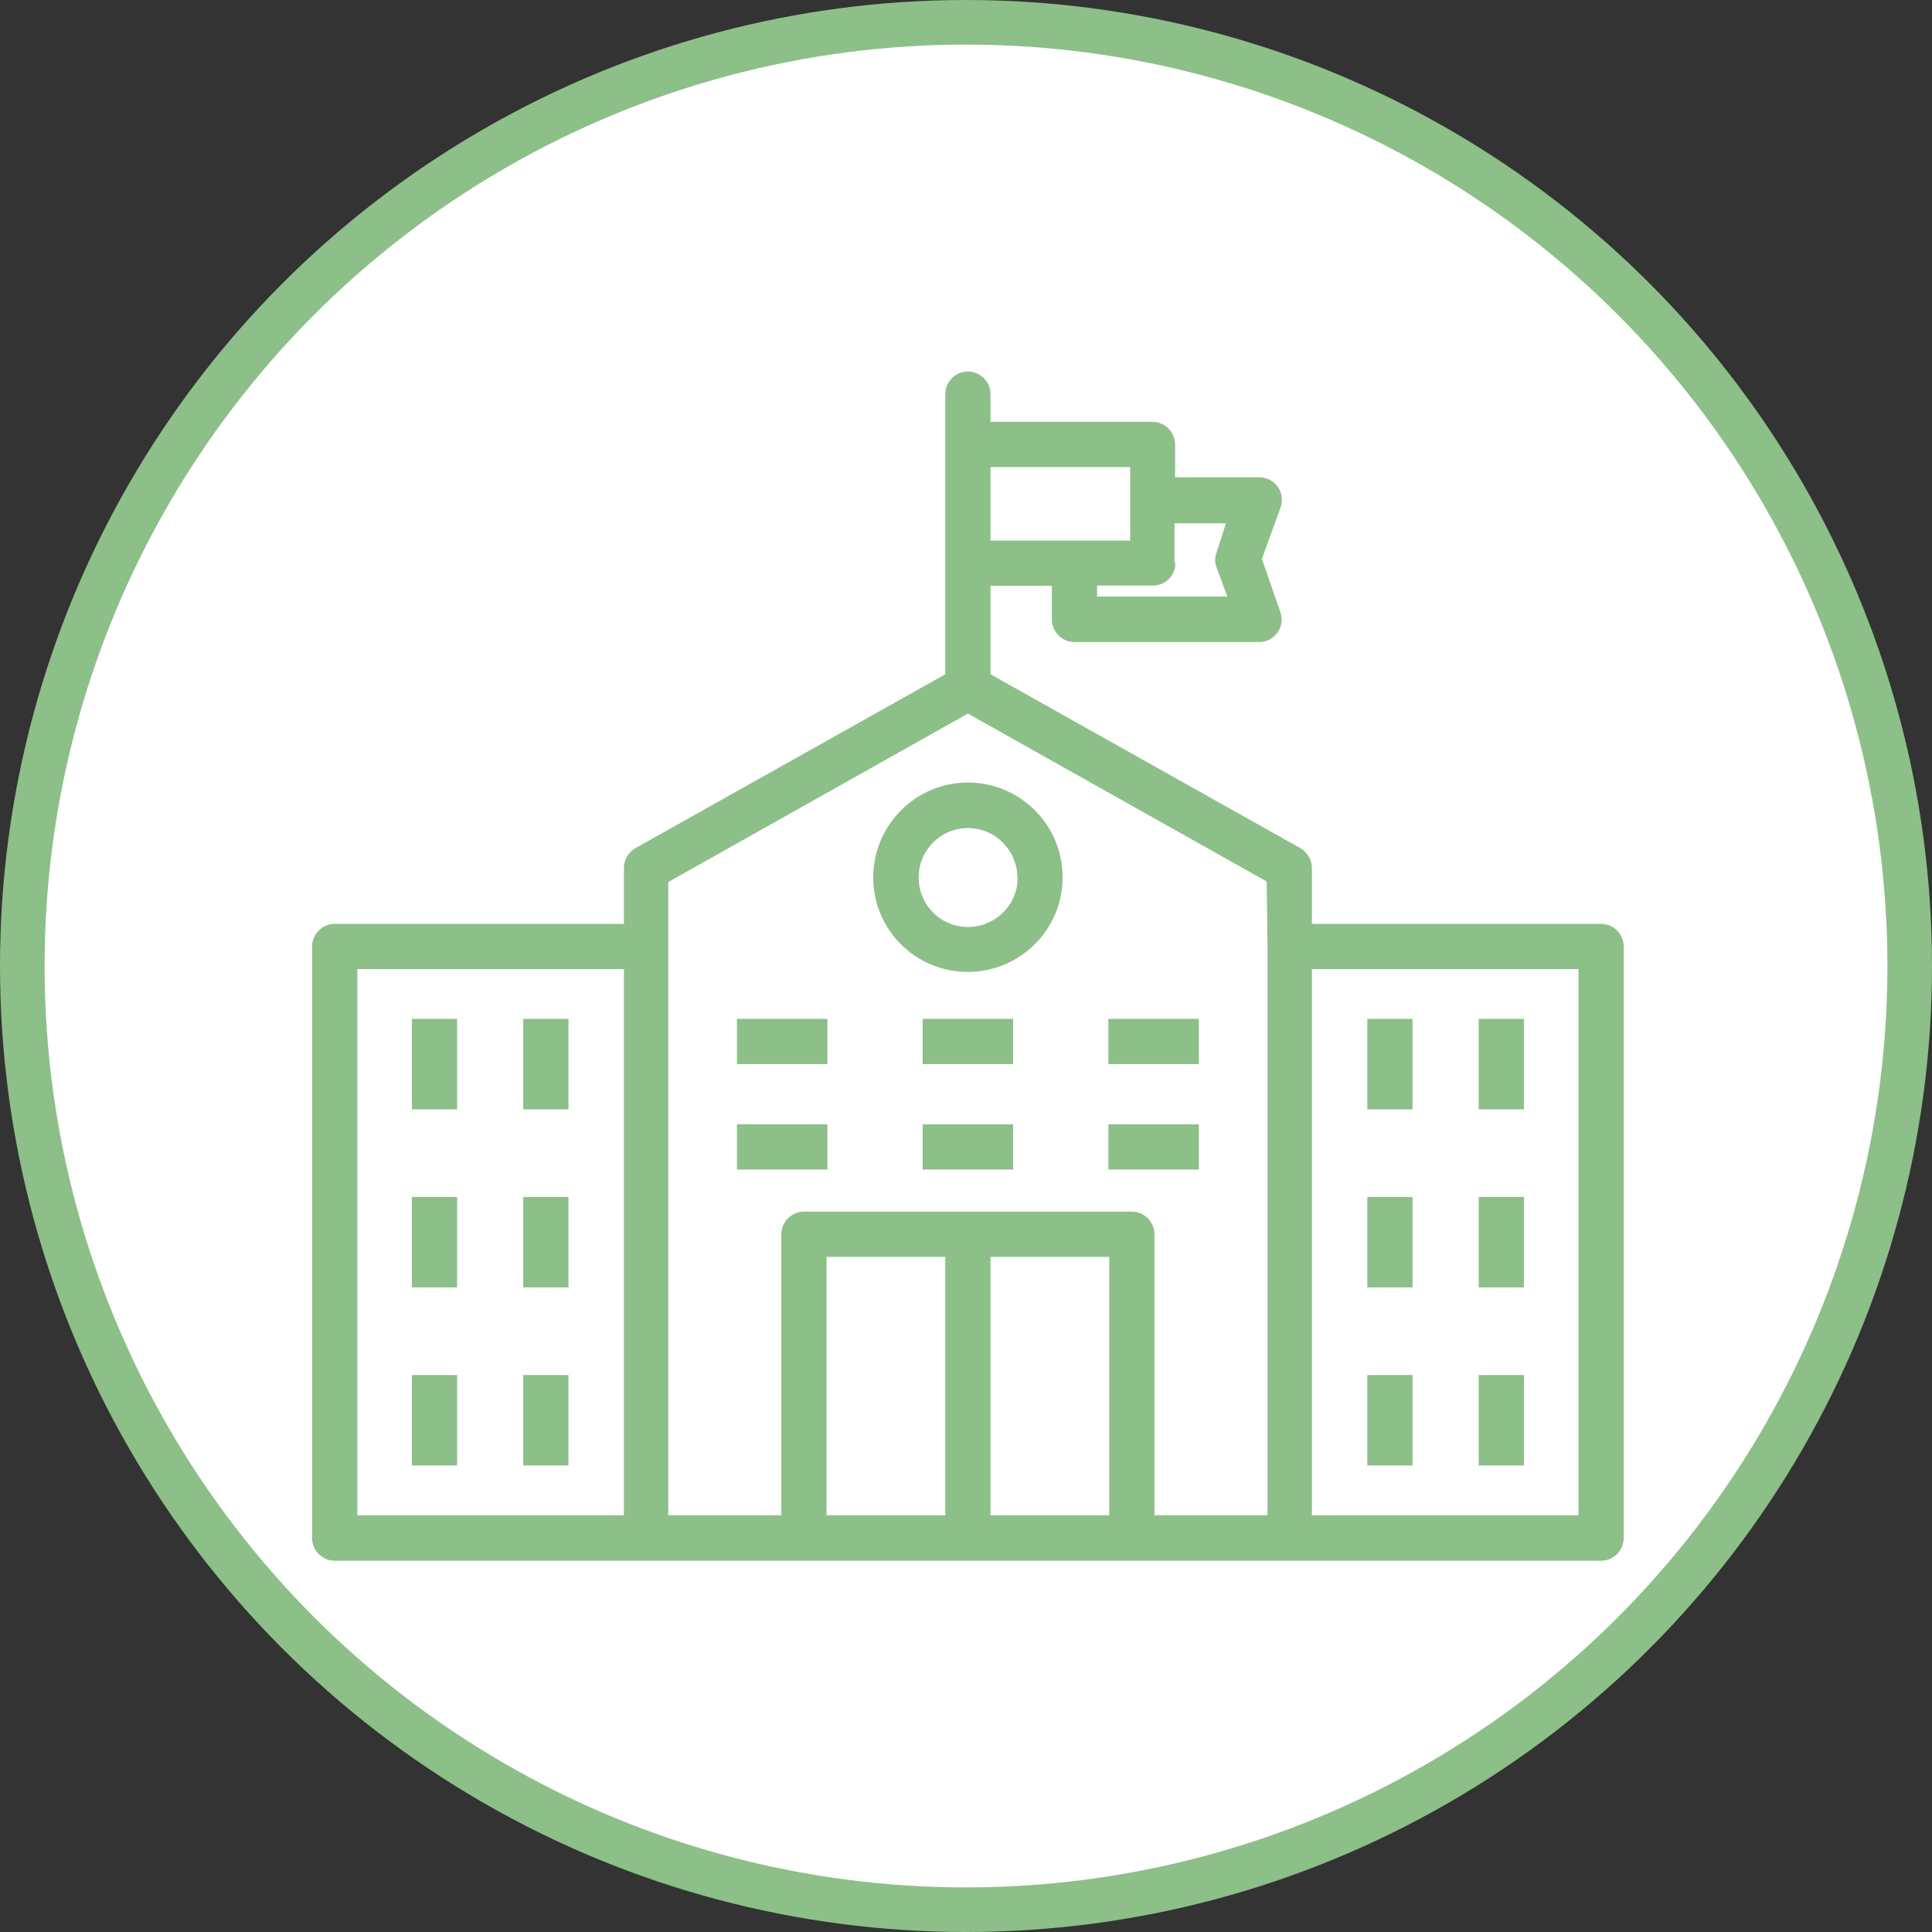 <svg width="130" height="130" viewBox="0 0 130 130" fill="none" xmlns="http://www.w3.org/2000/svg">
<rect x="0" y="0" width="130" height="130" fill="#333333" stroke="none"/>
<circle cx="65" cy="65" r="63.5" fill="white" stroke="#8DBF88" stroke-width="3"/>
<path d="M107.733 62.166H88.275V58.4C88.275 57.848 87.971 57.354 87.496 57.069L66.649 45.371V39.417H70.776V41.681C70.776 42.518 71.461 43.203 72.298 43.203H84.719C85.555 43.203 86.24 42.518 86.24 41.681C86.24 41.51 86.202 41.339 86.145 41.167L84.909 37.611L86.164 34.149C86.449 33.35 86.05 32.494 85.251 32.209C85.08 32.152 84.909 32.114 84.737 32.114H79.069V29.907C79.069 29.07 78.385 28.386 77.548 28.386H66.649V26.522C66.649 25.685 65.964 25 65.127 25C64.29 25 63.606 25.685 63.606 26.522V45.371L42.759 57.069C42.284 57.335 41.98 57.848 41.98 58.4V62.166H22.522C21.685 62.166 21 62.851 21 63.688V103.497C21 104.334 21.685 105.019 22.522 105.019H107.733C108.57 105.019 109.255 104.334 109.255 103.497V63.688C109.255 62.851 108.57 62.166 107.733 62.166ZM79.088 37.896L79.031 37.839V35.214H82.493L81.865 37.154C81.732 37.496 81.732 37.858 81.865 38.2L82.588 40.14H73.82V39.398H77.567C78.404 39.417 79.088 38.733 79.088 37.896ZM66.649 31.429H76.045V33.692V36.374H66.649V31.429ZM41.98 101.957H24.043V65.209H41.98V101.957ZM63.606 101.957H55.617V84.572H63.606V101.957ZM74.638 101.957H66.649V84.572H74.638V101.957ZM85.289 101.957H77.681V83.05C77.681 82.213 76.996 81.529 76.159 81.529H54.096C53.259 81.529 52.574 82.213 52.574 83.05V101.957H44.966V59.351L65.127 48.015L85.232 59.313L85.289 63.688V101.957ZM106.212 101.957H88.275V65.209H106.212V101.957ZM65.127 52.656C61.609 52.656 58.756 55.528 58.756 59.047C58.756 62.565 61.628 65.418 65.147 65.399C68.665 65.38 71.518 62.527 71.499 59.008C71.499 55.509 68.646 52.656 65.127 52.656ZM65.127 62.375C63.282 62.375 61.799 60.873 61.818 59.028C61.818 57.202 63.301 55.718 65.127 55.718C66.972 55.718 68.456 57.221 68.456 59.066H68.475C68.475 60.892 66.972 62.375 65.127 62.375ZM27.714 68.557H30.758V74.643H27.714V68.557ZM35.208 68.557H38.252V74.643H35.208V68.557ZM49.588 68.557H55.674V71.6H49.588V68.557ZM62.084 68.557H68.171V71.6H62.084V68.557ZM74.581 68.557H80.667V71.6H74.581V68.557ZM49.588 75.651H55.674V78.695H49.588V75.651ZM62.084 75.651H68.171V78.695H62.084V75.651ZM74.581 75.651H80.667V78.695H74.581V75.651ZM27.714 80.54H30.758V86.626H27.714V80.54ZM35.208 80.54H38.252V86.626H35.208V80.54ZM27.714 92.523H30.758V98.609H27.714V92.523ZM35.208 92.523H38.252V98.609H35.208V92.523ZM92.003 68.557H95.047V74.643H92.003V68.557ZM99.497 68.557H102.541V74.643H99.497V68.557ZM92.003 80.54H95.047V86.626H92.003V80.54ZM99.497 80.54H102.541V86.626H99.497V80.54ZM92.003 92.523H95.047V98.609H92.003V92.523ZM99.497 92.523H102.541V98.609H99.497V92.523Z" fill="#8DBF88"/>
</svg>
